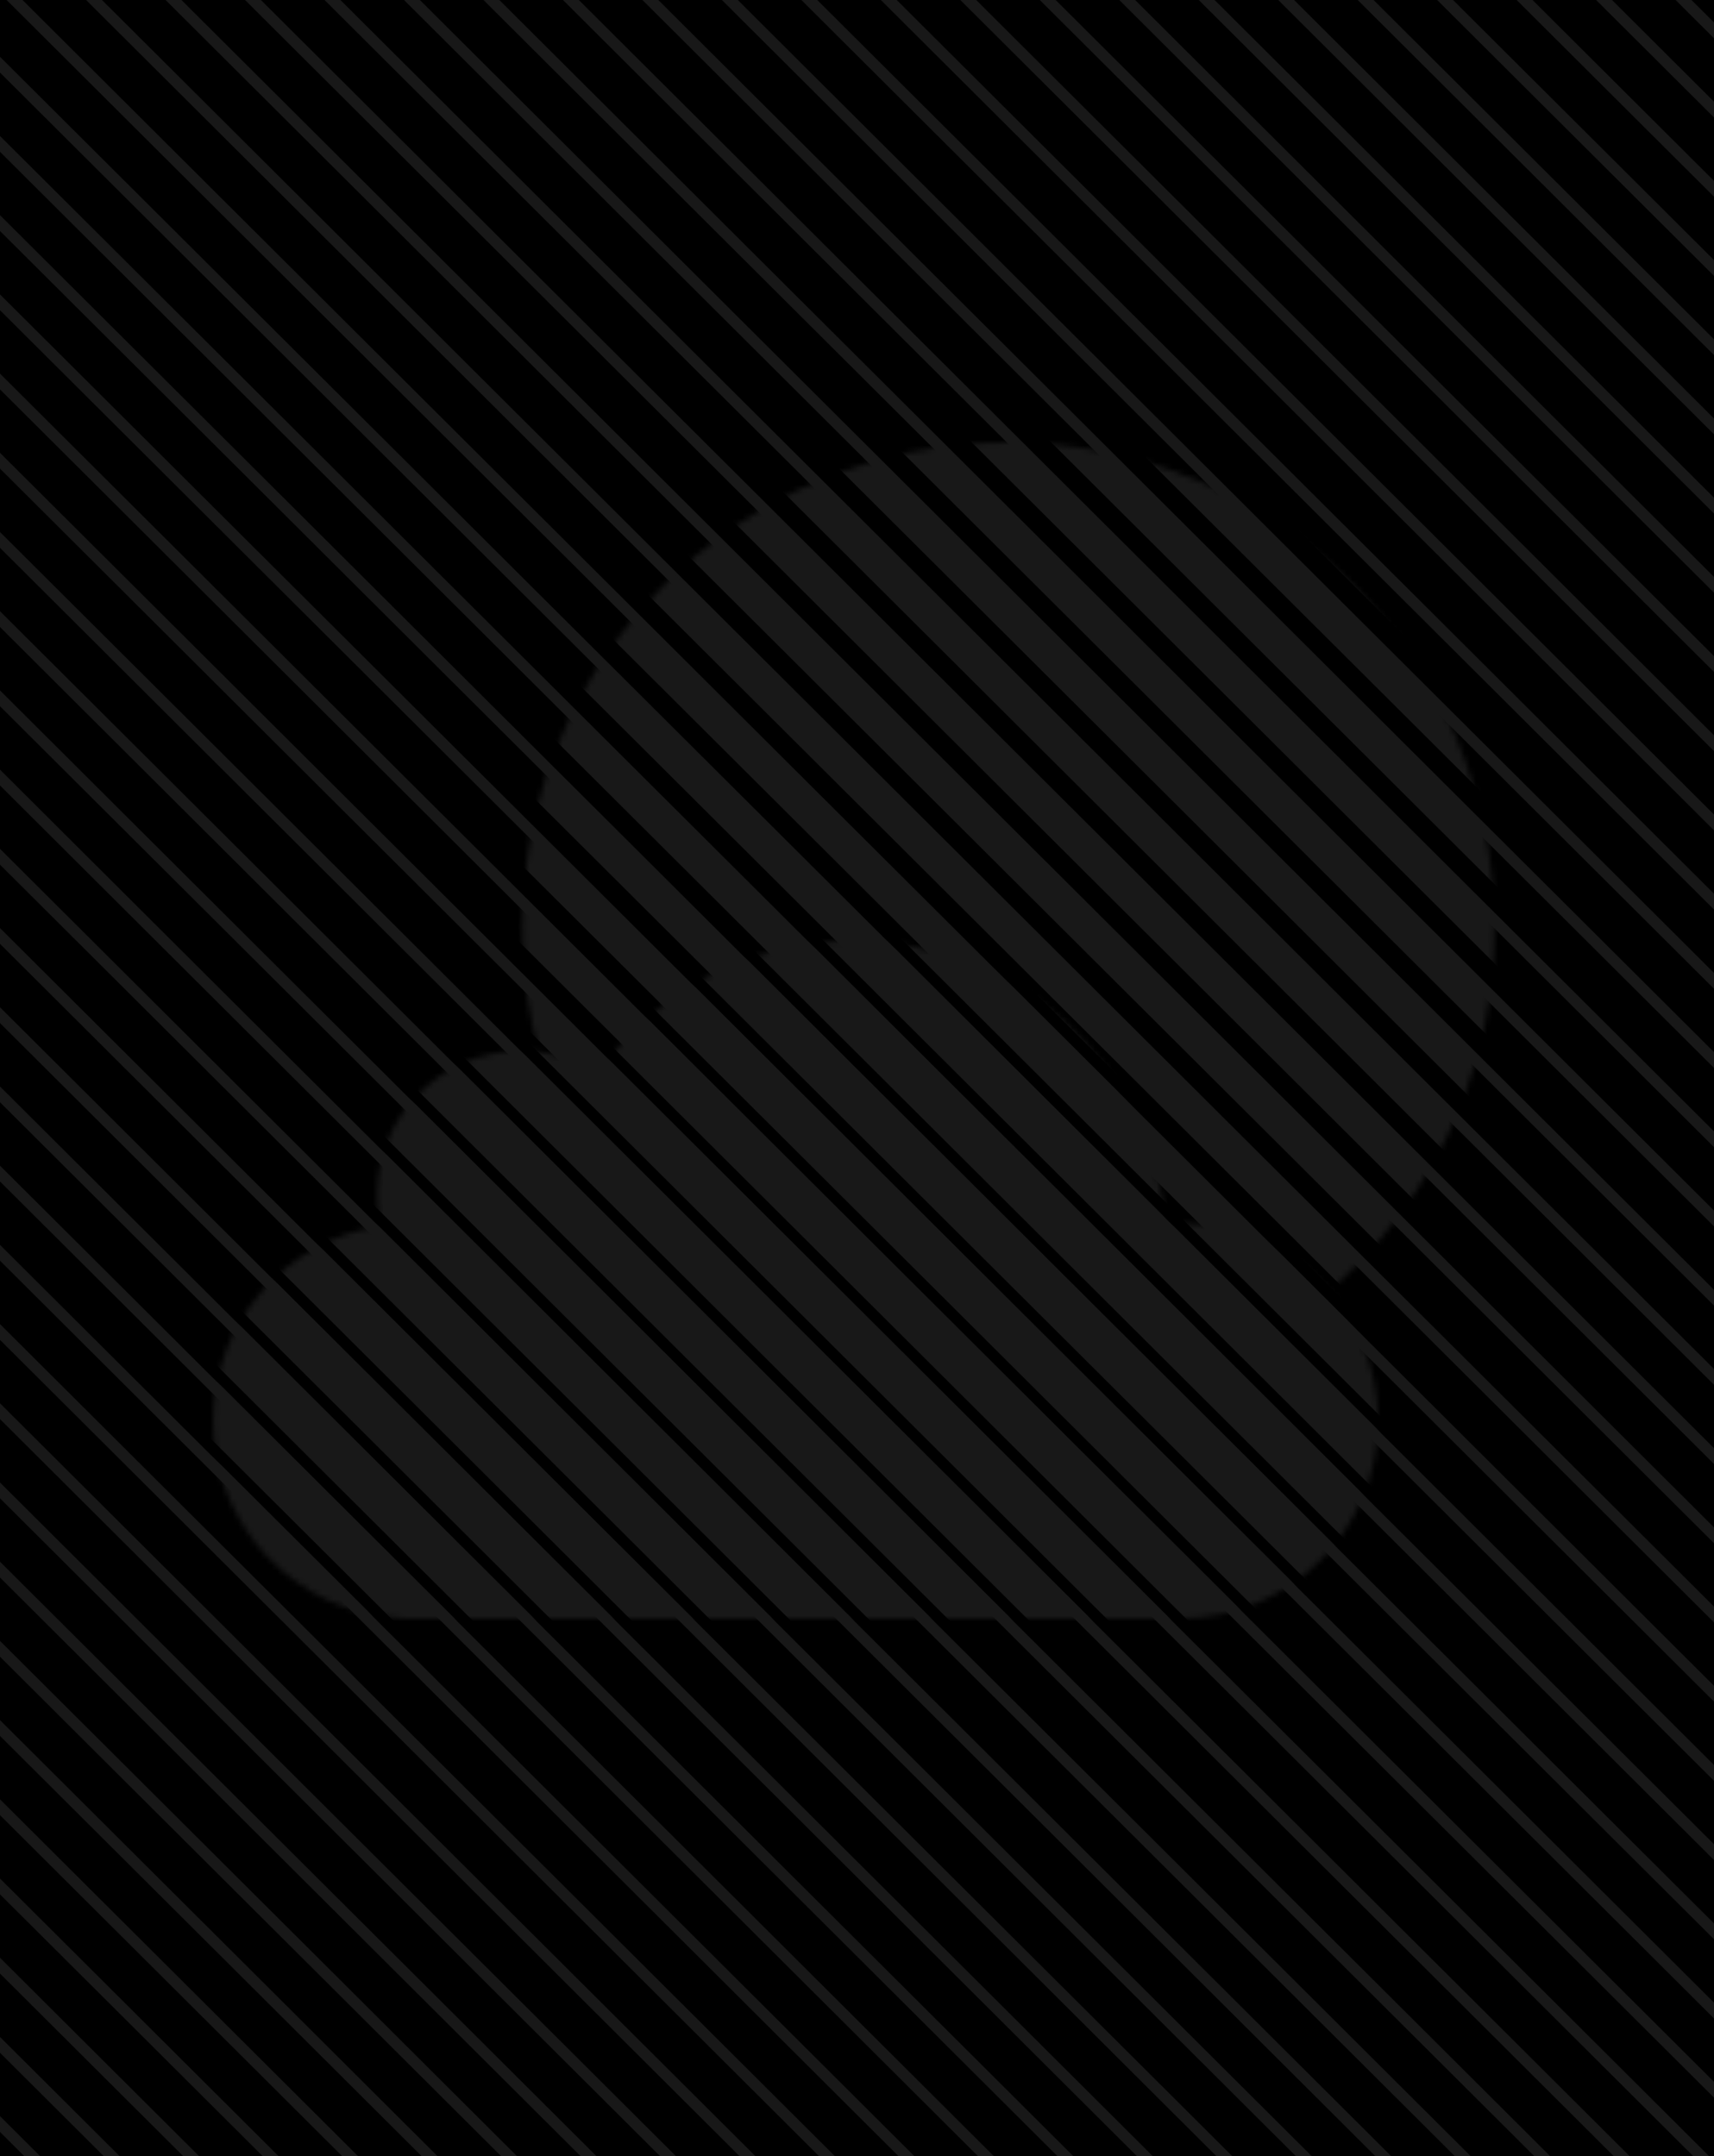 <svg width="306" height="385" viewBox="0 0 306 385" fill="none" xmlns="http://www.w3.org/2000/svg">
<g clip-path="url(#clip0)">
<rect width="306" height="385" fill="black"/>
<path d="M195.639 -246L589.37 146.444" stroke="#181818" stroke-width="2"/>
<path d="M188.545 -238.929L582.276 153.515" stroke="#181818" stroke-width="2"/>
<path d="M181.451 -231.858L575.182 160.586" stroke="#181818" stroke-width="2"/>
<path d="M174.357 -224.787L568.088 167.657" stroke="#181818" stroke-width="2"/>
<path d="M167.262 -217.716L560.993 174.729" stroke="#181818" stroke-width="2"/>
<path d="M160.168 -210.645L553.899 181.8" stroke="#181818" stroke-width="2"/>
<path d="M153.074 -203.574L546.805 188.871" stroke="#181818" stroke-width="2"/>
<path d="M145.98 -196.503L539.711 195.942" stroke="#181818" stroke-width="2"/>
<path d="M138.885 -189.431L532.616 203.013" stroke="#181818" stroke-width="2"/>
<path d="M131.791 -182.36L525.522 210.084" stroke="#181818" stroke-width="2"/>
<path d="M124.697 -175.289L518.428 217.155" stroke="#181818" stroke-width="2"/>
<path d="M117.603 -168.218L511.333 224.226" stroke="#181818" stroke-width="2"/>
<path d="M110.508 -161.147L504.239 231.297" stroke="#181818" stroke-width="2"/>
<path d="M103.414 -154.076L497.145 238.368" stroke="#181818" stroke-width="2"/>
<path d="M96.32 -147.005L490.051 245.439" stroke="#181818" stroke-width="2"/>
<path d="M89.226 -139.934L482.957 252.51" stroke="#181818" stroke-width="2"/>
<path d="M82.131 -132.863L475.862 259.581" stroke="#181818" stroke-width="2"/>
<path d="M75.037 -125.792L468.768 266.652" stroke="#181818" stroke-width="2"/>
<path d="M67.943 -118.721L461.674 273.724" stroke="#181818" stroke-width="2"/>
<path d="M60.849 -111.65L454.579 280.795" stroke="#181818" stroke-width="2"/>
<path d="M53.754 -104.579L447.485 287.866" stroke="#181818" stroke-width="2"/>
<path d="M46.66 -97.508L440.391 294.937" stroke="#181818" stroke-width="2"/>
<path d="M39.566 -90.436L433.297 302.008" stroke="#181818" stroke-width="2"/>
<path d="M32.472 -83.365L426.203 309.079" stroke="#181818" stroke-width="2"/>
<path d="M25.377 -76.294L419.108 316.15" stroke="#181818" stroke-width="2"/>
<path d="M18.283 -69.223L412.014 323.221" stroke="#181818" stroke-width="2"/>
<path d="M11.189 -62.152L404.92 330.292" stroke="#181818" stroke-width="2"/>
<path d="M4.095 -55.081L397.826 337.363" stroke="#181818" stroke-width="2"/>
<path d="M-3 -48.01L390.731 344.434" stroke="#181818" stroke-width="2"/>
<path d="M-10.094 -40.939L383.637 351.505" stroke="#181818" stroke-width="2"/>
<path d="M-17.188 -33.868L376.543 358.576" stroke="#181818" stroke-width="2"/>
<path d="M-24.282 -26.797L369.448 365.647" stroke="#181818" stroke-width="2"/>
<path d="M-31.377 -19.726L362.354 372.718" stroke="#181818" stroke-width="2"/>
<path d="M-38.471 -12.655L355.26 379.79" stroke="#181818" stroke-width="2"/>
<path d="M-45.565 -5.584L348.166 386.861" stroke="#181818" stroke-width="2"/>
<path d="M-52.66 1.487L341.071 393.932" stroke="#181818" stroke-width="2"/>
<path d="M-59.754 8.558L333.977 401.003" stroke="#181818" stroke-width="2"/>
<path d="M-66.848 15.63L326.883 408.074" stroke="#181818" stroke-width="2"/>
<path d="M-73.942 22.701L319.789 415.145" stroke="#181818" stroke-width="2"/>
<path d="M-81.037 29.772L312.694 422.216" stroke="#181818" stroke-width="2"/>
<path d="M-88.131 36.843L305.6 429.287" stroke="#181818" stroke-width="2"/>
<path d="M-95.225 43.914L298.506 436.358" stroke="#181818" stroke-width="2"/>
<path d="M-102.319 50.985L291.412 443.429" stroke="#181818" stroke-width="2"/>
<path d="M-109.413 58.056L284.318 450.5" stroke="#181818" stroke-width="2"/>
<path d="M-116.508 65.127L277.223 457.571" stroke="#181818" stroke-width="2"/>
<path d="M-123.602 72.198L270.129 464.642" stroke="#181818" stroke-width="2"/>
<path d="M-130.696 79.269L263.035 471.713" stroke="#181818" stroke-width="2"/>
<path d="M-137.791 86.34L255.94 478.784" stroke="#181818" stroke-width="2"/>
<path d="M-144.885 93.411L248.846 485.856" stroke="#181818" stroke-width="2"/>
<path d="M-151.979 100.482L241.752 492.927" stroke="#181818" stroke-width="2"/>
<path d="M-159.073 107.553L234.658 499.998" stroke="#181818" stroke-width="2"/>
<path d="M-166.167 114.624L227.563 507.069" stroke="#181818" stroke-width="2"/>
<path d="M-173.262 121.696L220.469 514.14" stroke="#181818" stroke-width="2"/>
<path d="M-180.356 128.767L213.375 521.211" stroke="#181818" stroke-width="2"/>
<path d="M-187.45 135.838L206.281 528.282" stroke="#181818" stroke-width="2"/>
<path d="M-194.545 142.909L199.186 535.353" stroke="#181818" stroke-width="2"/>
<path d="M-201.639 149.98L192.092 542.424" stroke="#181818" stroke-width="2"/>
<path d="M-208.733 157.051L184.998 549.495" stroke="#181818" stroke-width="2"/>
<path d="M-215.827 164.122L177.904 556.566" stroke="#181818" stroke-width="2"/>
<path d="M-222.922 171.193L170.809 563.637" stroke="#181818" stroke-width="2"/>
<path d="M-230.016 178.264L163.715 570.708" stroke="#181818" stroke-width="2"/>
<path d="M-237.11 185.335L156.621 577.779" stroke="#181818" stroke-width="2"/>
<path d="M-244.204 192.406L149.527 584.851" stroke="#181818" stroke-width="2"/>
<path d="M-251.298 199.477L142.432 591.922" stroke="#181818" stroke-width="2"/>
<mask id="mask0" mask-type="alpha" maskUnits="userSpaceOnUse" x="93" y="79" width="174" height="173">
<ellipse cx="180.043" cy="165.5" rx="86.784" ry="86.5" fill="#4B4B4B"/>
</mask>
<g mask="url(#mask0)">
<path d="M167.705 -129L496.169 198.39" stroke="#181818" stroke-width="6"/>
<path d="M160.611 -121.929L489.075 205.462" stroke="#181818" stroke-width="6"/>
<path d="M153.517 -114.858L481.981 212.533" stroke="#181818" stroke-width="6"/>
<path d="M146.423 -107.787L474.887 219.604" stroke="#181818" stroke-width="6"/>
<path d="M139.328 -100.716L467.792 226.675" stroke="#181818" stroke-width="6"/>
<path d="M132.234 -93.644L460.698 233.746" stroke="#181818" stroke-width="6"/>
<path d="M125.14 -86.573L453.604 240.817" stroke="#181818" stroke-width="6"/>
<path d="M118.046 -79.502L446.51 247.888" stroke="#181818" stroke-width="6"/>
<path d="M110.952 -72.431L439.416 254.959" stroke="#181818" stroke-width="6"/>
<path d="M103.857 -65.36L432.321 262.03" stroke="#181818" stroke-width="6"/>
<path d="M96.763 -58.289L425.227 269.101" stroke="#181818" stroke-width="6"/>
<path d="M89.669 -51.218L418.133 276.172" stroke="#181818" stroke-width="6"/>
<path d="M82.575 -44.147L411.038 283.243" stroke="#181818" stroke-width="6"/>
<path d="M75.48 -37.076L403.944 290.315" stroke="#181818" stroke-width="6"/>
<path d="M68.386 -30.005L396.85 297.386" stroke="#181818" stroke-width="6"/>
<path d="M61.292 -22.934L389.756 304.457" stroke="#181818" stroke-width="6"/>
<path d="M54.197 -15.863L382.661 311.528" stroke="#181818" stroke-width="6"/>
<path d="M47.103 -8.792L375.567 318.599" stroke="#181818" stroke-width="6"/>
<path d="M40.009 -1.721L368.473 325.67" stroke="#181818" stroke-width="6"/>
<path d="M32.915 5.35L361.379 332.741" stroke="#181818" stroke-width="6"/>
<path d="M25.82 12.421L354.284 339.812" stroke="#181818" stroke-width="6"/>
<path d="M18.726 19.492L347.19 346.883" stroke="#181818" stroke-width="6"/>
<path d="M11.632 26.564L340.096 353.954" stroke="#181818" stroke-width="6"/>
<path d="M4.538 33.635L333.002 361.025" stroke="#181818" stroke-width="6"/>
<path d="M-2.557 40.706L325.907 368.096" stroke="#181818" stroke-width="6"/>
<path d="M-9.651 47.777L318.813 375.167" stroke="#181818" stroke-width="6"/>
<path d="M-16.745 54.848L311.719 382.238" stroke="#181818" stroke-width="6"/>
<path d="M-23.839 61.919L304.625 389.309" stroke="#181818" stroke-width="6"/>
<path d="M-30.933 68.99L297.53 396.38" stroke="#181818" stroke-width="6"/>
<path d="M-38.028 76.061L290.436 403.451" stroke="#181818" stroke-width="6"/>
<path d="M-45.122 83.132L283.342 410.523" stroke="#181818" stroke-width="6"/>
<path d="M-52.216 90.203L276.247 417.594" stroke="#181818" stroke-width="6"/>
</g>
<mask id="mask1" mask-type="alpha" maskUnits="userSpaceOnUse" x="38" y="168" width="209" height="121">
<path fill-rule="evenodd" clip-rule="evenodd" d="M73.371 289C73.409 289 73.448 289 73.486 289C73.524 289 73.563 289 73.601 289H210.504C210.542 289 210.581 289 210.619 289C230.174 289 246.027 273.199 246.027 253.708C246.027 234.217 230.174 218.417 210.619 218.417C209.782 218.417 208.951 218.446 208.128 218.503C205.48 190.174 181.563 168 152.45 168C133.618 168 116.96 177.278 106.827 191.499C102.861 189.032 98.176 187.606 93.157 187.606C78.879 187.606 67.304 199.143 67.304 213.375C67.304 215.255 67.506 217.089 67.89 218.855C50.994 221.529 38.079 236.115 38.079 253.708C38.079 272.636 53.028 288.084 71.8 288.961V289H73.371Z" fill="black"/>
</mask>
<g mask="url(#mask1)">
<path d="M186.353 -222.787L580.084 169.657" stroke="#181818" stroke-width="8"/>
<path d="M179.259 -215.716L572.99 176.729" stroke="#181818" stroke-width="8"/>
<path d="M172.165 -208.645L565.896 183.8" stroke="#181818" stroke-width="8"/>
<path d="M165.07 -201.574L558.801 190.871" stroke="#181818" stroke-width="8"/>
<path d="M157.976 -194.503L551.707 197.942" stroke="#181818" stroke-width="8"/>
<path d="M150.882 -187.431L544.613 205.013" stroke="#181818" stroke-width="8"/>
<path d="M143.788 -180.36L537.519 212.084" stroke="#181818" stroke-width="8"/>
<path d="M136.693 -173.289L530.424 219.155" stroke="#181818" stroke-width="8"/>
<path d="M129.599 -166.218L523.33 226.226" stroke="#181818" stroke-width="8"/>
<path d="M122.505 -159.147L516.236 233.297" stroke="#181818" stroke-width="8"/>
<path d="M115.411 -152.076L509.142 240.368" stroke="#181818" stroke-width="8"/>
<path d="M108.316 -145.005L502.047 247.439" stroke="#181818" stroke-width="8"/>
<path d="M101.222 -137.934L494.953 254.51" stroke="#181818" stroke-width="8"/>
<path d="M94.128 -130.863L487.859 261.581" stroke="#181818" stroke-width="8"/>
<path d="M87.034 -123.792L480.765 268.652" stroke="#181818" stroke-width="8"/>
<path d="M79.939 -116.721L473.67 275.724" stroke="#181818" stroke-width="8"/>
<path d="M72.845 -109.65L466.576 282.795" stroke="#181818" stroke-width="8"/>
<path d="M65.751 -102.579L459.482 289.866" stroke="#181818" stroke-width="8"/>
<path d="M58.657 -95.508L452.388 296.937" stroke="#181818" stroke-width="8"/>
<path d="M51.562 -88.436L445.293 304.008" stroke="#181818" stroke-width="8"/>
<path d="M44.468 -81.365L438.199 311.079" stroke="#181818" stroke-width="8"/>
<path d="M37.374 -74.294L431.105 318.15" stroke="#181818" stroke-width="8"/>
<path d="M30.28 -67.223L424.011 325.221" stroke="#181818" stroke-width="8"/>
<path d="M23.185 -60.152L416.916 332.292" stroke="#181818" stroke-width="8"/>
<path d="M16.091 -53.081L409.822 339.363" stroke="#181818" stroke-width="8"/>
<path d="M8.997 -46.01L402.728 346.434" stroke="#181818" stroke-width="8"/>
<path d="M1.903 -38.939L395.634 353.505" stroke="#181818" stroke-width="8"/>
<path d="M-5.192 -31.868L388.539 360.576" stroke="#181818" stroke-width="8"/>
<path d="M-12.286 -24.797L381.445 367.647" stroke="#181818" stroke-width="8"/>
<path d="M-19.38 -17.726L374.351 374.718" stroke="#181818" stroke-width="8"/>
<path d="M-26.474 -10.655L367.257 381.79" stroke="#181818" stroke-width="8"/>
<path d="M-33.569 -3.584L360.162 388.861" stroke="#181818" stroke-width="8"/>
<path d="M-40.663 3.487L353.068 395.932" stroke="#181818" stroke-width="8"/>
<path d="M-47.757 10.558L345.974 403.003" stroke="#181818" stroke-width="8"/>
<path d="M-54.851 17.63L338.88 410.074" stroke="#181818" stroke-width="8"/>
<path d="M-61.946 24.701L331.785 417.145" stroke="#181818" stroke-width="8"/>
<path d="M-69.04 31.772L324.691 424.216" stroke="#181818" stroke-width="8"/>
<path d="M-76.134 38.843L317.597 431.287" stroke="#181818" stroke-width="8"/>
<path d="M-83.228 45.914L310.503 438.358" stroke="#181818" stroke-width="8"/>
<path d="M-90.323 52.985L303.408 445.429" stroke="#181818" stroke-width="8"/>
<path d="M-97.417 60.056L296.314 452.5" stroke="#181818" stroke-width="8"/>
<path d="M-104.511 67.127L289.22 459.571" stroke="#181818" stroke-width="8"/>
<path d="M-111.605 74.198L282.126 466.642" stroke="#181818" stroke-width="8"/>
<path d="M-118.7 81.269L275.031 473.713" stroke="#181818" stroke-width="8"/>
<path d="M-125.794 88.34L267.937 480.784" stroke="#181818" stroke-width="8"/>
<path d="M-132.888 95.411L260.843 487.856" stroke="#181818" stroke-width="8"/>
<path d="M-139.982 102.482L253.749 494.927" stroke="#181818" stroke-width="8"/>
<path d="M-147.077 109.553L246.654 501.998" stroke="#181818" stroke-width="8"/>
<path d="M-154.171 116.624L239.56 509.069" stroke="#181818" stroke-width="8"/>
<path d="M-161.265 123.696L232.466 516.14" stroke="#181818" stroke-width="8"/>
<path d="M-168.359 130.767L225.372 523.211" stroke="#181818" stroke-width="8"/>
<path d="M-175.454 137.838L218.277 530.282" stroke="#181818" stroke-width="8"/>
<path d="M-182.548 144.909L211.183 537.353" stroke="#181818" stroke-width="8"/>
<path d="M-189.642 151.98L204.089 544.424" stroke="#181818" stroke-width="8"/>
<path d="M-196.736 159.051L196.995 551.495" stroke="#181818" stroke-width="8"/>
<path d="M-203.831 166.122L189.9 558.566" stroke="#181818" stroke-width="8"/>
<path d="M-210.925 173.193L182.806 565.637" stroke="#181818" stroke-width="8"/>
<path d="M-218.019 180.264L175.712 572.708" stroke="#181818" stroke-width="8"/>
<path d="M-225.113 187.335L168.618 579.779" stroke="#181818" stroke-width="8"/>
<path d="M-232.208 194.406L161.523 586.851" stroke="#181818" stroke-width="8"/>
<path d="M-239.302 201.477L154.429 593.922" stroke="#181818" stroke-width="8"/>
</g>
</g>
<defs>
<clipPath id="clip0">
<rect width="306" height="385" fill="white"/>
</clipPath>
</defs>
</svg>
